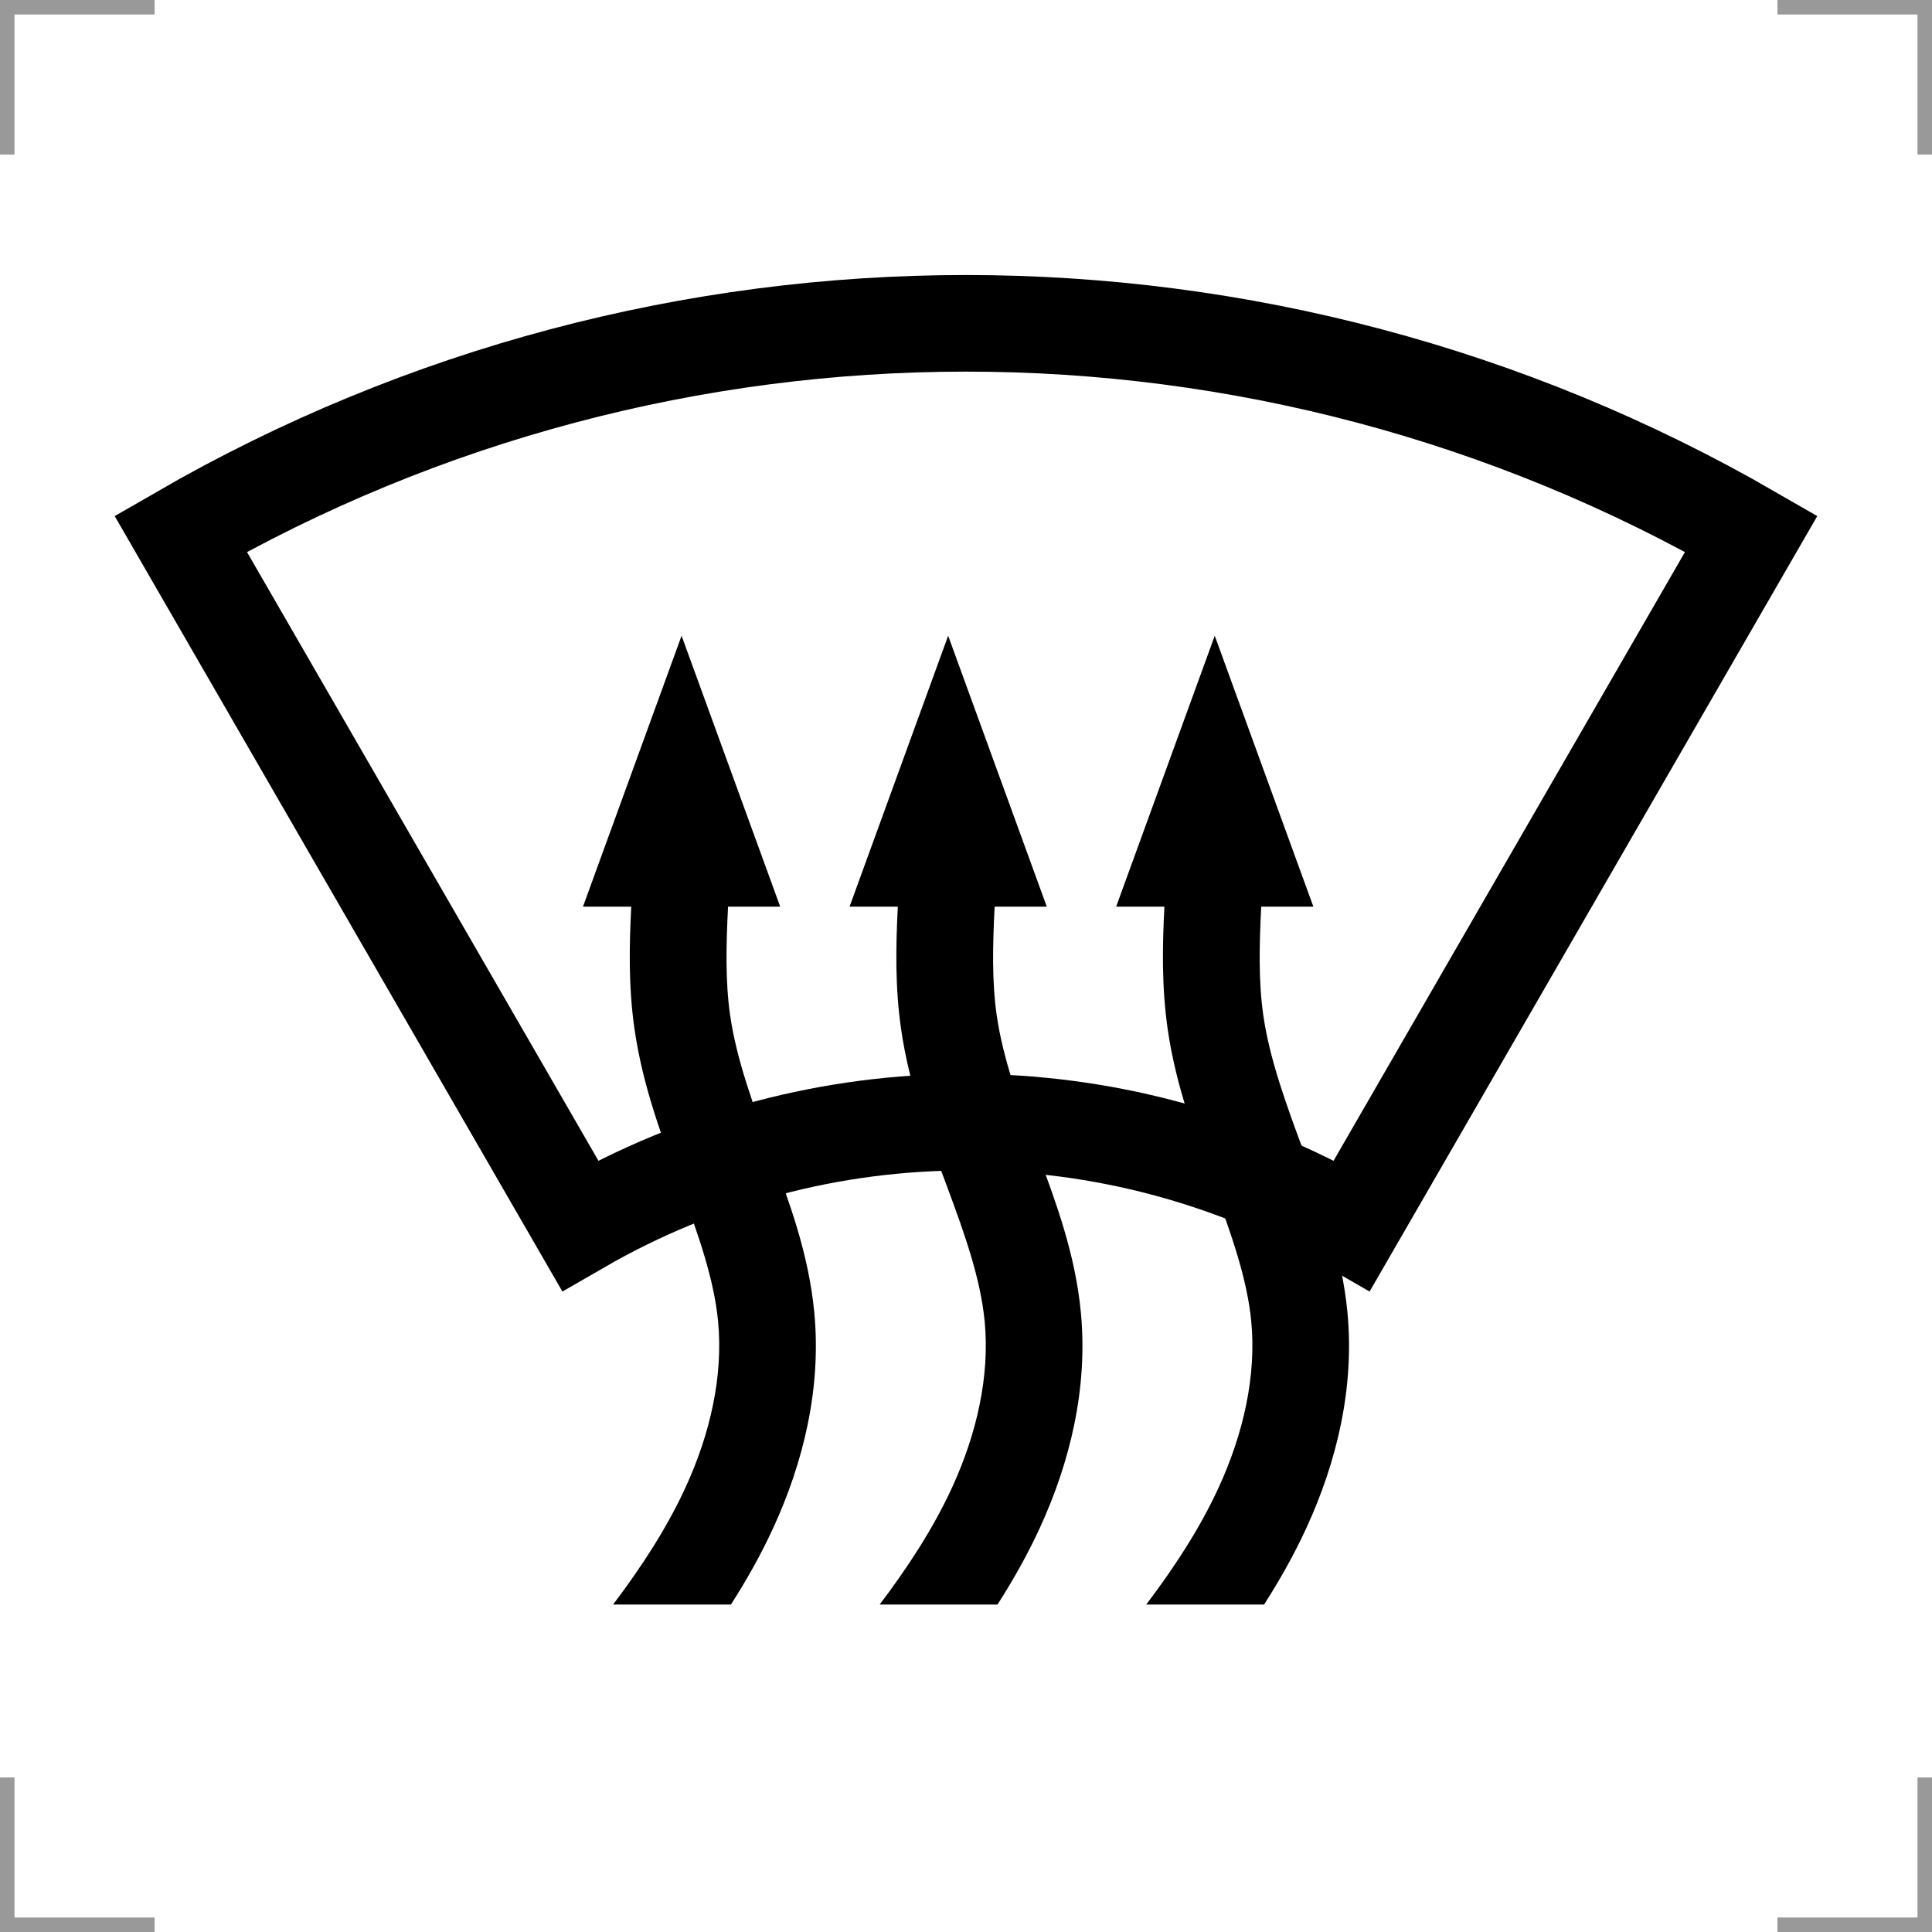 <?xml version="1.0" encoding="UTF-8"?>
<svg width="200" height="200" version="1.1" xmlns="http://www.w3.org/2000/svg">
 <g fill="none">
  <g stroke="#999" stroke-width="3">
   <path d="m0 16v-16h16"/>
   <path d="m200 16v-16h-16"/>
   <path d="m0 184v16h16"/>
   <path d="m200 184v16h-16"/>
  </g>
  <path d="m139.95 126.87c-24.721-14.273-55.178-14.273-79.899 0l-41.348-71.616c50.307-29.045 112.29-29.045 162.59 0z" stroke="#000" stroke-width="10"/>
 </g>
 <path d="m98.153 65.811-10.207 28.045h4.996c-0.205 4.017-0.296 8.229 0.33 12.617 0.866 6.069 2.959 11.496 4.834 16.541 1.81 4.868 3.412 9.436 3.828 13.789 0.538 5.633-0.82 11.616-3.361 17.152-1.936 4.218-4.55 8.234-7.512 12.146h12.201c1.617-2.528 3.113-5.172 4.398-7.973 3.108-6.77 4.978-14.432 4.229-22.277-0.577-6.037-2.583-11.407-4.41-16.322-1.887-5.077-3.647-9.848-4.307-14.469-0.496-3.478-0.408-7.233-0.209-11.205h5.398z"/>
 <path d="m125.75 65.811-10.207 28.045h4.996c-0.205 4.017-0.296 8.229 0.33 12.617 0.866 6.069 2.959 11.496 4.834 16.541 1.81 4.868 3.412 9.436 3.828 13.789 0.538 5.633-0.82 11.616-3.361 17.152-1.936 4.218-4.55 8.234-7.512 12.146h12.201c1.617-2.528 3.113-5.172 4.398-7.973 3.108-6.77 4.978-14.432 4.229-22.277-0.577-6.037-2.583-11.407-4.41-16.322-1.887-5.077-3.647-9.848-4.307-14.469-0.496-3.478-0.408-7.233-0.209-11.205h5.398z"/>
 <path d="m70.557 65.811-10.207 28.045h4.996c-0.205 4.017-0.296 8.229 0.33 12.617 0.866 6.069 2.959 11.496 4.834 16.541 1.81 4.868 3.412 9.436 3.828 13.789 0.538 5.633-0.82 11.616-3.361 17.152-1.936 4.218-4.55 8.234-7.512 12.146h12.201c1.617-2.528 3.113-5.172 4.398-7.973 3.108-6.77 4.978-14.432 4.229-22.277-0.577-6.037-2.583-11.407-4.41-16.322-1.887-5.077-3.647-9.848-4.307-14.469-0.496-3.478-0.408-7.233-0.209-11.205h5.398z"/>
</svg>
